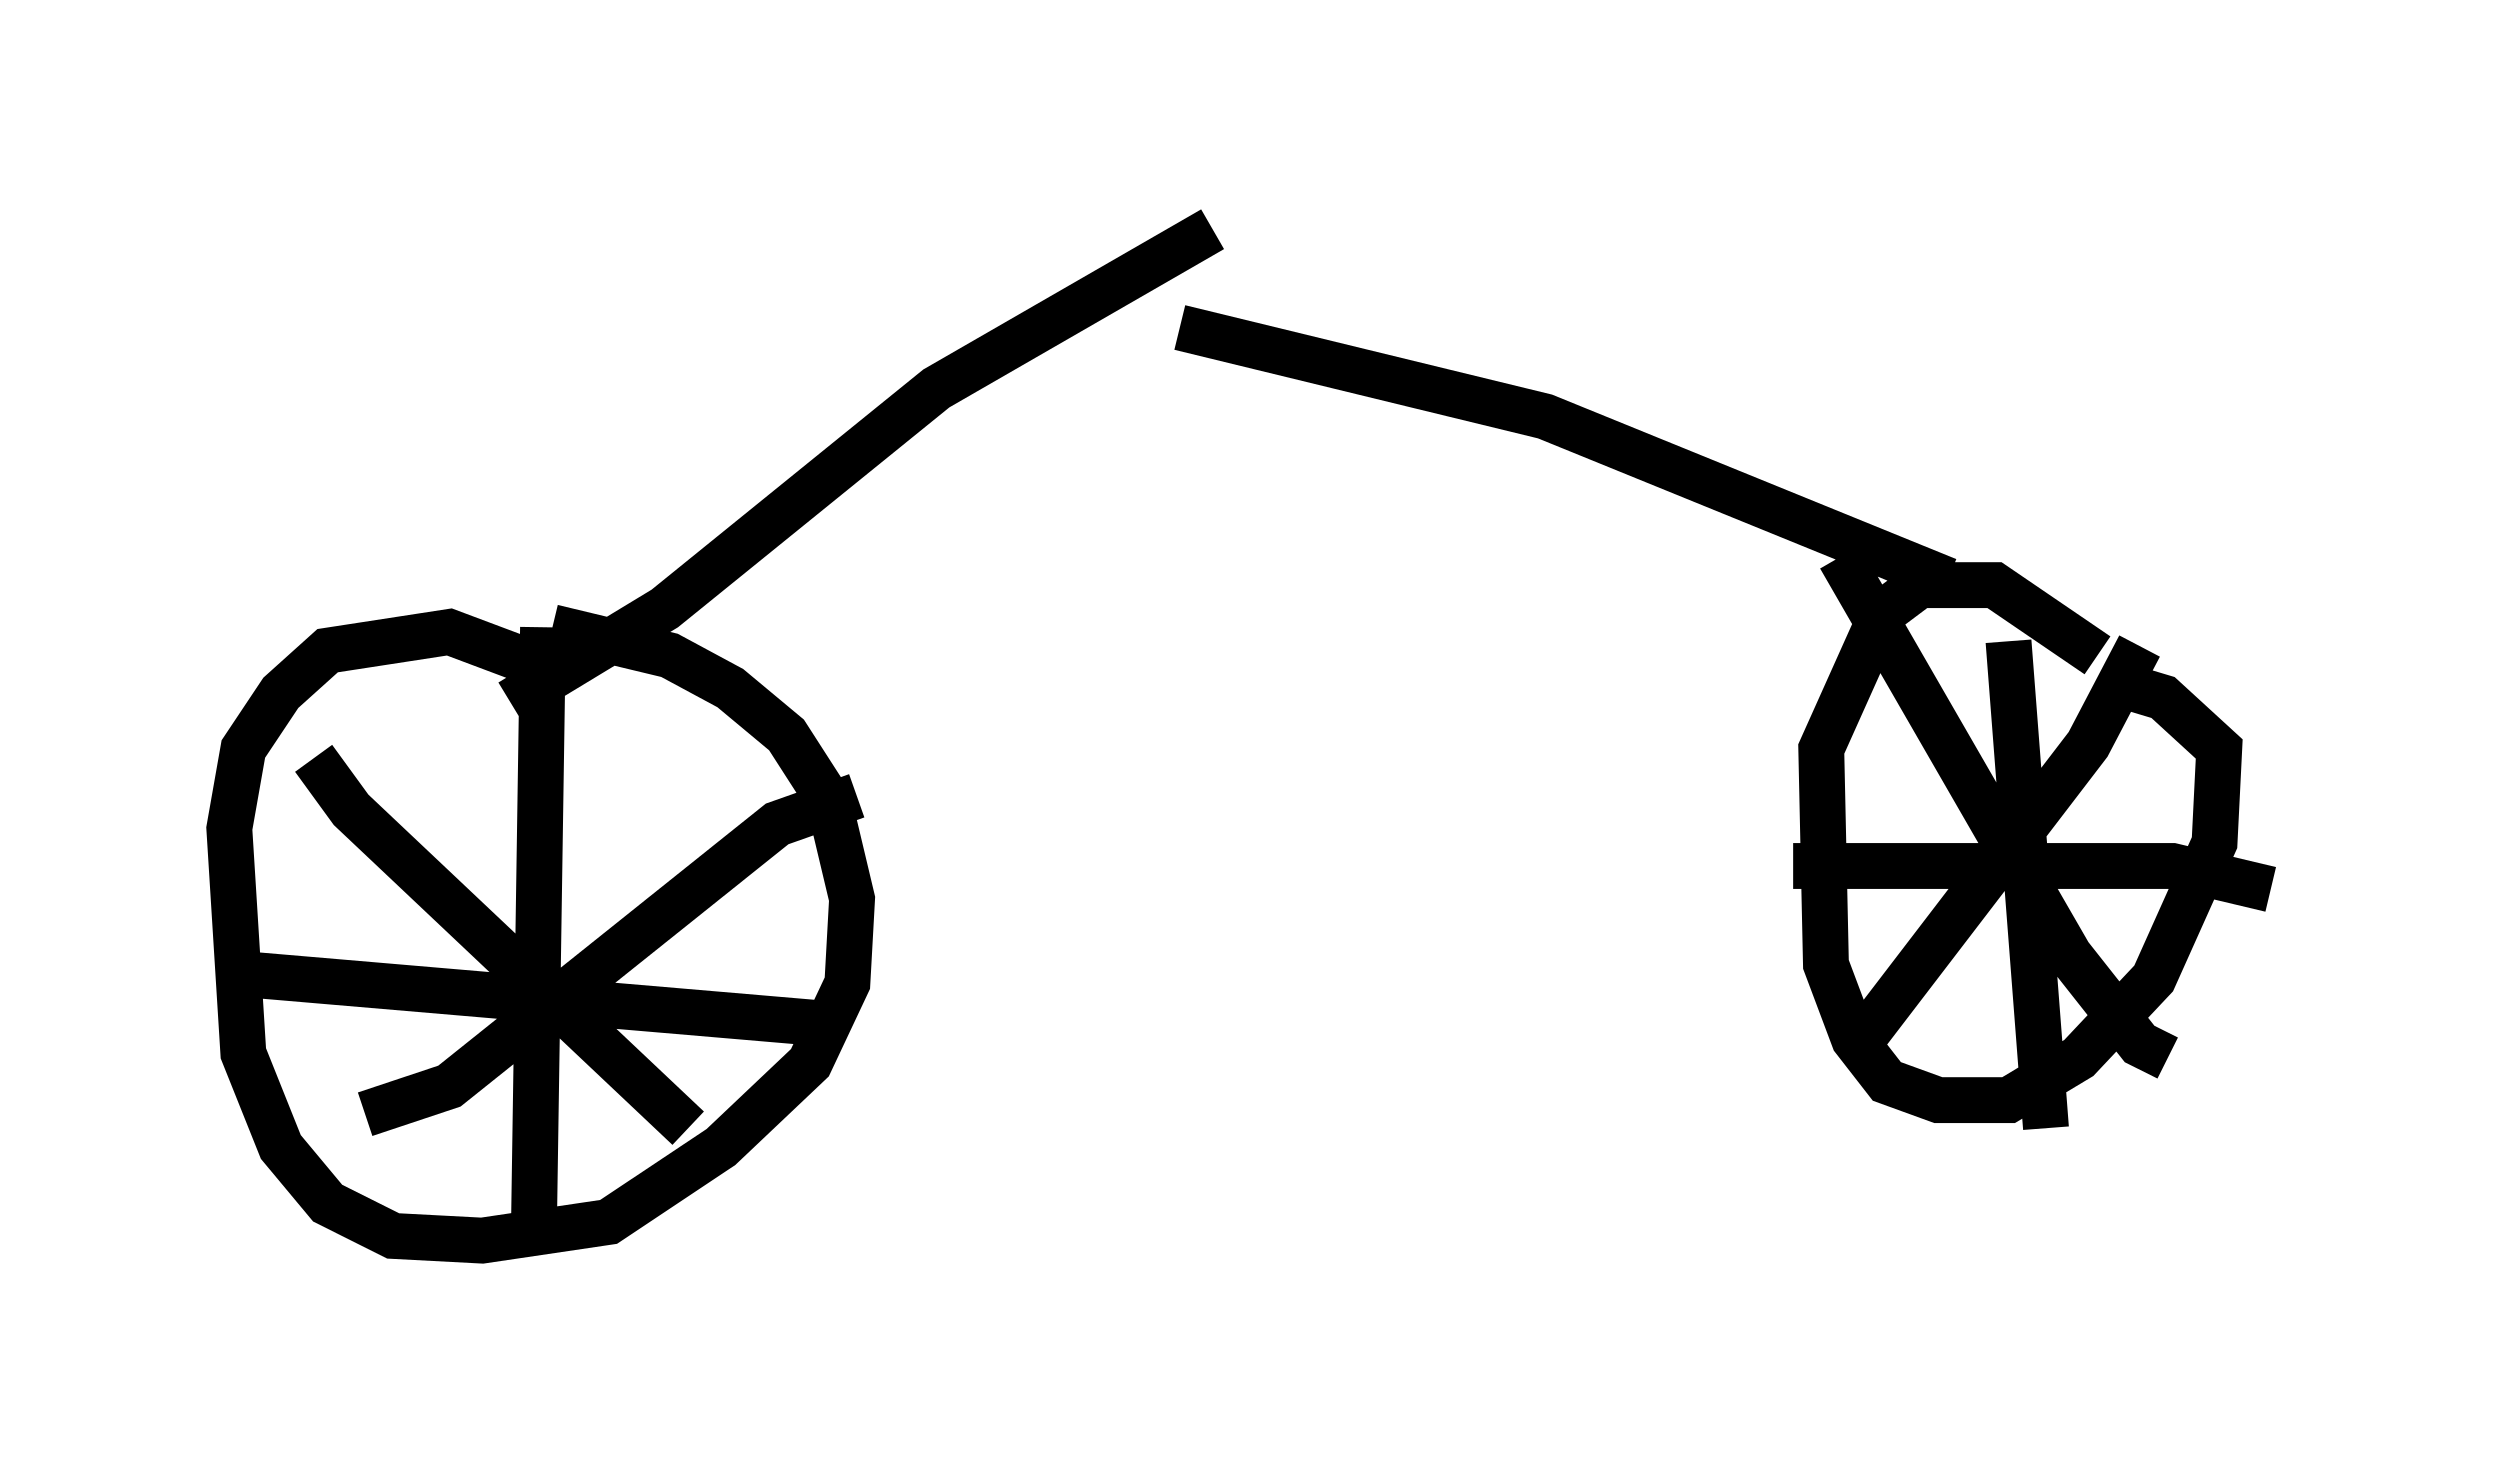 <?xml version="1.0" encoding="utf-8" ?>
<svg baseProfile="full" height="32.152" version="1.1" width="54.509" xmlns="http://www.w3.org/2000/svg" xmlns:ev="http://www.w3.org/2001/xml-events" xmlns:xlink="http://www.w3.org/1999/xlink"><defs /><rect fill="white" height="32.152" width="54.509" x="0" y="0" /><path d="M13.269, 16.127 m-1.021, -1.429 l-2.45, -0.919 -2.654, 0.408 l-1.021, 0.919 -0.817, 1.225 l-0.306, 1.735 0.306, 4.9 l0.817, 2.042 1.021, 1.225 l1.429, 0.715 1.94, 0.102 l2.756, -0.408 2.45, -1.633 l1.94, -1.838 0.817, -1.735 l0.102, -1.838 -0.51, -2.144 l-0.919, -1.429 -1.225, -1.021 l-1.327, -0.715 -2.552, -0.613 m33.688, 0.613 l-2.246, -1.531 -1.633, 0.0 l-0.817, 0.613 -1.327, 2.96 l0.102, 4.696 0.613, 1.633 l0.715, 0.919 1.123, 0.408 l1.531, 0.0 1.531, -0.919 l1.633, -1.735 1.327, -2.96 l0.102, -2.042 -1.225, -1.123 l-1.021, -0.306 m-5.615, 7.861 l5.002, -6.533 1.123, -2.144 m-6.533, -1.94 l5.002, 8.677 1.531, 1.94 l0.613, 0.306 m-39.303, 1.225 l1.838, -0.613 7.146, -5.717 l1.735, -0.613 m-11.842, -0.817 l0.817, 1.123 7.35, 6.942 m-3.165, -10.923 l-0.204, 13.475 m-6.431, -5.921 l13.169, 1.123 m20.723, -3.471 l8.269, 0.0 2.144, 0.51 m-5.717, -5.41 l0.817, 10.617 m-33.484, -9.29 l3.369, -2.042 5.921, -4.798 l6.023, -3.471 m16.027, 7.656 l-8.779, -3.573 -7.963, -1.94 " fill="none" stroke="black" stroke-width="1" /></svg>